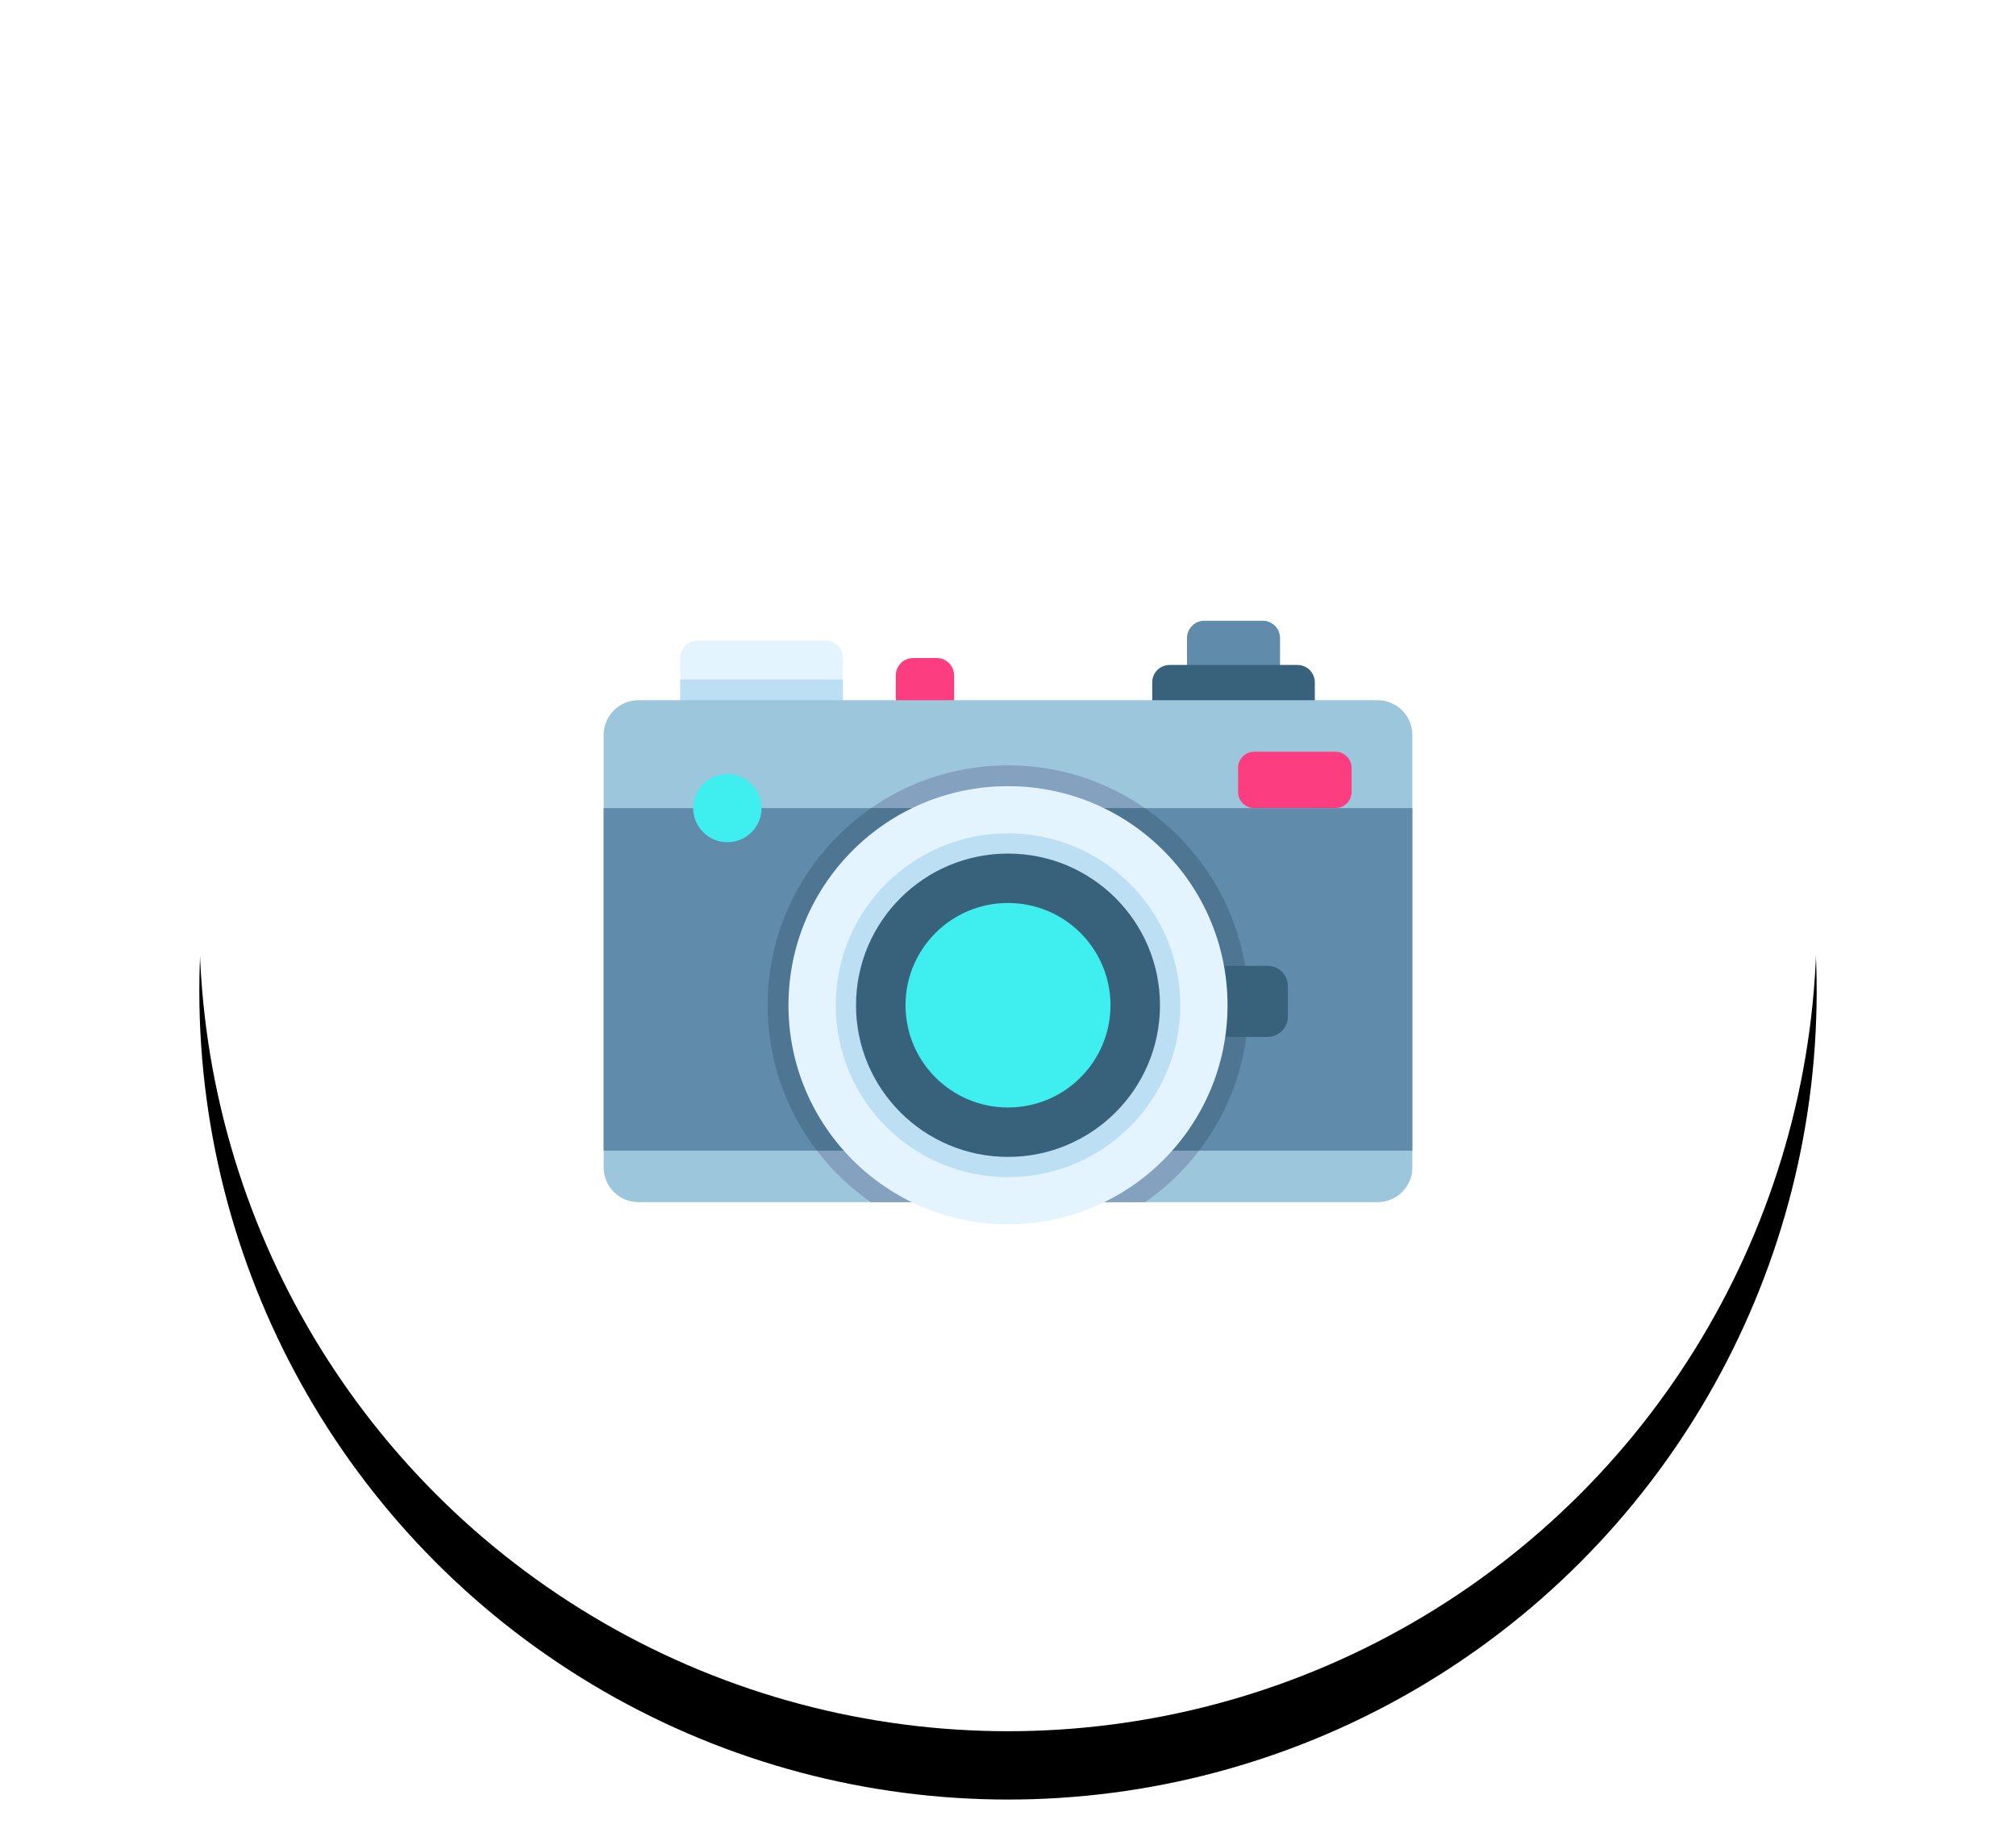 <?xml version="1.0" encoding="UTF-8"?>
<svg width="354px" height="324px" viewBox="0 0 354 324" version="1.1" xmlns="http://www.w3.org/2000/svg" xmlns:xlink="http://www.w3.org/1999/xlink">
    <!-- Generator: Sketch 53.2 (72643) - https://sketchapp.com -->
    <title>camera</title>
    <desc>Created with Sketch.</desc>
    <defs>
        <circle id="path-1" cx="177" cy="162" r="142"></circle>
        <filter x="-9.5%" y="-5.3%" width="119.0%" height="119.0%" filterUnits="objectBoundingBox" id="filter-2">
            <feOffset dx="0" dy="12" in="SourceAlpha" result="shadowOffsetOuter1"></feOffset>
            <feGaussianBlur stdDeviation="7" in="shadowOffsetOuter1" result="shadowBlurOuter1"></feGaussianBlur>
            <feColorMatrix values="0 0 0 0 0   0 0 0 0 0   0 0 0 0 0  0 0 0 0.134 0" type="matrix" in="shadowBlurOuter1"></feColorMatrix>
        </filter>
    </defs>
    <g id="camera" stroke="none" stroke-width="1" fill="none" fill-rule="evenodd">
        <g id="Oval">
            <use fill="black" fill-opacity="1" filter="url(#filter-2)" xlink:href="#path-1"></use>
            <use fill="#FFFFFF" fill-rule="evenodd" xlink:href="#path-1"></use>
        </g>
        <g id="camera-(2)" transform="translate(106, 109)" fill-rule="nonzero">
            <path d="M118.77,9.442 L102.429,9.442 L102.429,3.047 C102.429,1.364 103.796,0 105.482,0 L115.718,0 C117.404,0 118.77,1.364 118.77,3.047 L118.77,9.442 Z" id="Path" fill="#618BAA"></path>
            <path d="M42.001,6.549 L42.001,17.21 L13.449,17.21 L13.449,6.549 C13.449,4.868 14.817,3.503 16.502,3.503 L38.949,3.503 C40.634,3.503 42.001,4.868 42.001,6.549 Z" id="Path" fill="#E3F4FF"></path>
            <polygon id="Path" fill="#BDDFF4" points="13.449 10.305 42.001 10.305 42.001 17.21 13.449 17.21"></polygon>
            <path d="M124.876,17.21 L96.324,17.21 L96.324,10.813 C96.324,9.131 97.691,7.768 99.377,7.768 L121.823,7.768 C123.509,7.768 124.876,9.131 124.876,10.813 L124.876,17.21 Z" id="Path" fill="#38627C"></path>
            <path d="M61.538,17.21 L51.301,17.21 L51.301,9.595 C51.301,7.913 52.667,6.549 54.353,6.549 L58.485,6.549 C60.171,6.549 61.538,7.913 61.538,9.595 L61.538,17.21 Z" id="Path" fill="#FC3E81"></path>
            <path d="M142,20.052 L142,96.003 C142,99.365 139.268,102.095 135.895,102.095 L6.105,102.095 C2.732,102.095 0,99.365 0,96.003 L0,20.052 C0,16.689 2.732,13.96 6.105,13.96 L135.895,13.96 C139.268,13.96 142,16.689 142,20.052 Z" id="Path" fill="#9CC6DB"></path>
            <path d="M113.213,67.519 C113.213,81.817 106.036,94.477 95.087,102.095 L46.913,102.095 C35.964,94.477 28.787,81.817 28.787,67.519 C28.787,44.293 47.725,25.395 71,25.395 C94.275,25.395 113.213,44.293 113.213,67.519 Z" id="Path" fill="#84A1C0"></path>
            <path d="M128.479,32.906 L114.252,32.906 C112.673,32.906 111.395,31.629 111.395,30.055 L111.395,25.849 C111.395,24.274 112.673,22.997 114.252,22.997 L128.479,22.997 C130.058,22.997 131.337,24.274 131.337,25.849 L131.337,30.055 C131.336,31.629 130.058,32.906 128.479,32.906 Z" id="Path" fill="#FC3E81"></path>
            <polygon id="Path" fill="#618BAA" points="0 32.907 142 32.907 142 93.057 0 93.057"></polygon>
            <path d="M113.213,67.519 C113.213,77.111 109.983,85.966 104.55,93.057 L37.45,93.057 C32.017,85.966 28.787,77.111 28.787,67.519 C28.787,53.197 35.989,40.522 46.965,32.907 L95.035,32.907 C106.011,40.522 113.213,53.197 113.213,67.519 Z" id="Path" fill="#4E7693"></path>
            <path d="M116.559,73.089 L107.629,73.089 L107.629,60.595 L116.559,60.595 C118.542,60.595 120.149,62.199 120.149,64.178 L120.149,69.506 C120.149,71.485 118.542,73.089 116.559,73.089 L116.559,73.089 Z" id="Path" fill="#38627C"></path>
            <path d="M109.549,67.519 C109.549,88.764 92.29,105.987 71,105.987 C49.71,105.987 32.451,88.764 32.451,67.519 C32.451,46.273 49.71,29.05 71,29.05 C92.29,29.05 109.549,46.273 109.549,67.519 Z" id="Path" fill="#E3F4FF"></path>
            <path d="M101.252,67.519 C101.252,84.192 87.708,97.708 71,97.708 C54.292,97.708 40.748,84.192 40.748,67.519 C40.748,50.845 54.292,37.329 71,37.329 C87.708,37.329 101.252,50.845 101.252,67.519 Z" id="Path" fill="#BDDFF4"></path>
            <path d="M97.689,67.519 C97.689,82.228 85.739,94.151 71,94.151 C56.261,94.151 44.311,82.228 44.311,67.519 C44.311,52.81 56.261,40.886 71,40.886 C85.739,40.886 97.689,52.81 97.689,67.519 L97.689,67.519 Z" id="Path" fill="#38627C"></path>
            <g id="Group" transform="translate(15.531, 26.846)" fill="#3FEFEF">
                <path d="M73.463,40.673 C73.463,50.589 65.407,58.628 55.469,58.628 C45.531,58.628 37.475,50.589 37.475,40.673 C37.475,30.756 45.531,22.717 55.469,22.717 C65.407,22.717 73.463,30.756 73.463,40.673 Z" id="Path"></path>
                <path d="M12.194,6.06 C12.194,9.367 9.508,12.047 6.195,12.047 C2.881,12.047 0.194,9.367 0.194,6.06 C0.194,2.752 2.881,0.072 6.195,0.072 C9.508,0.072 12.194,2.752 12.194,6.06 Z" id="Path"></path>
            </g>
        </g>
    </g>
</svg>